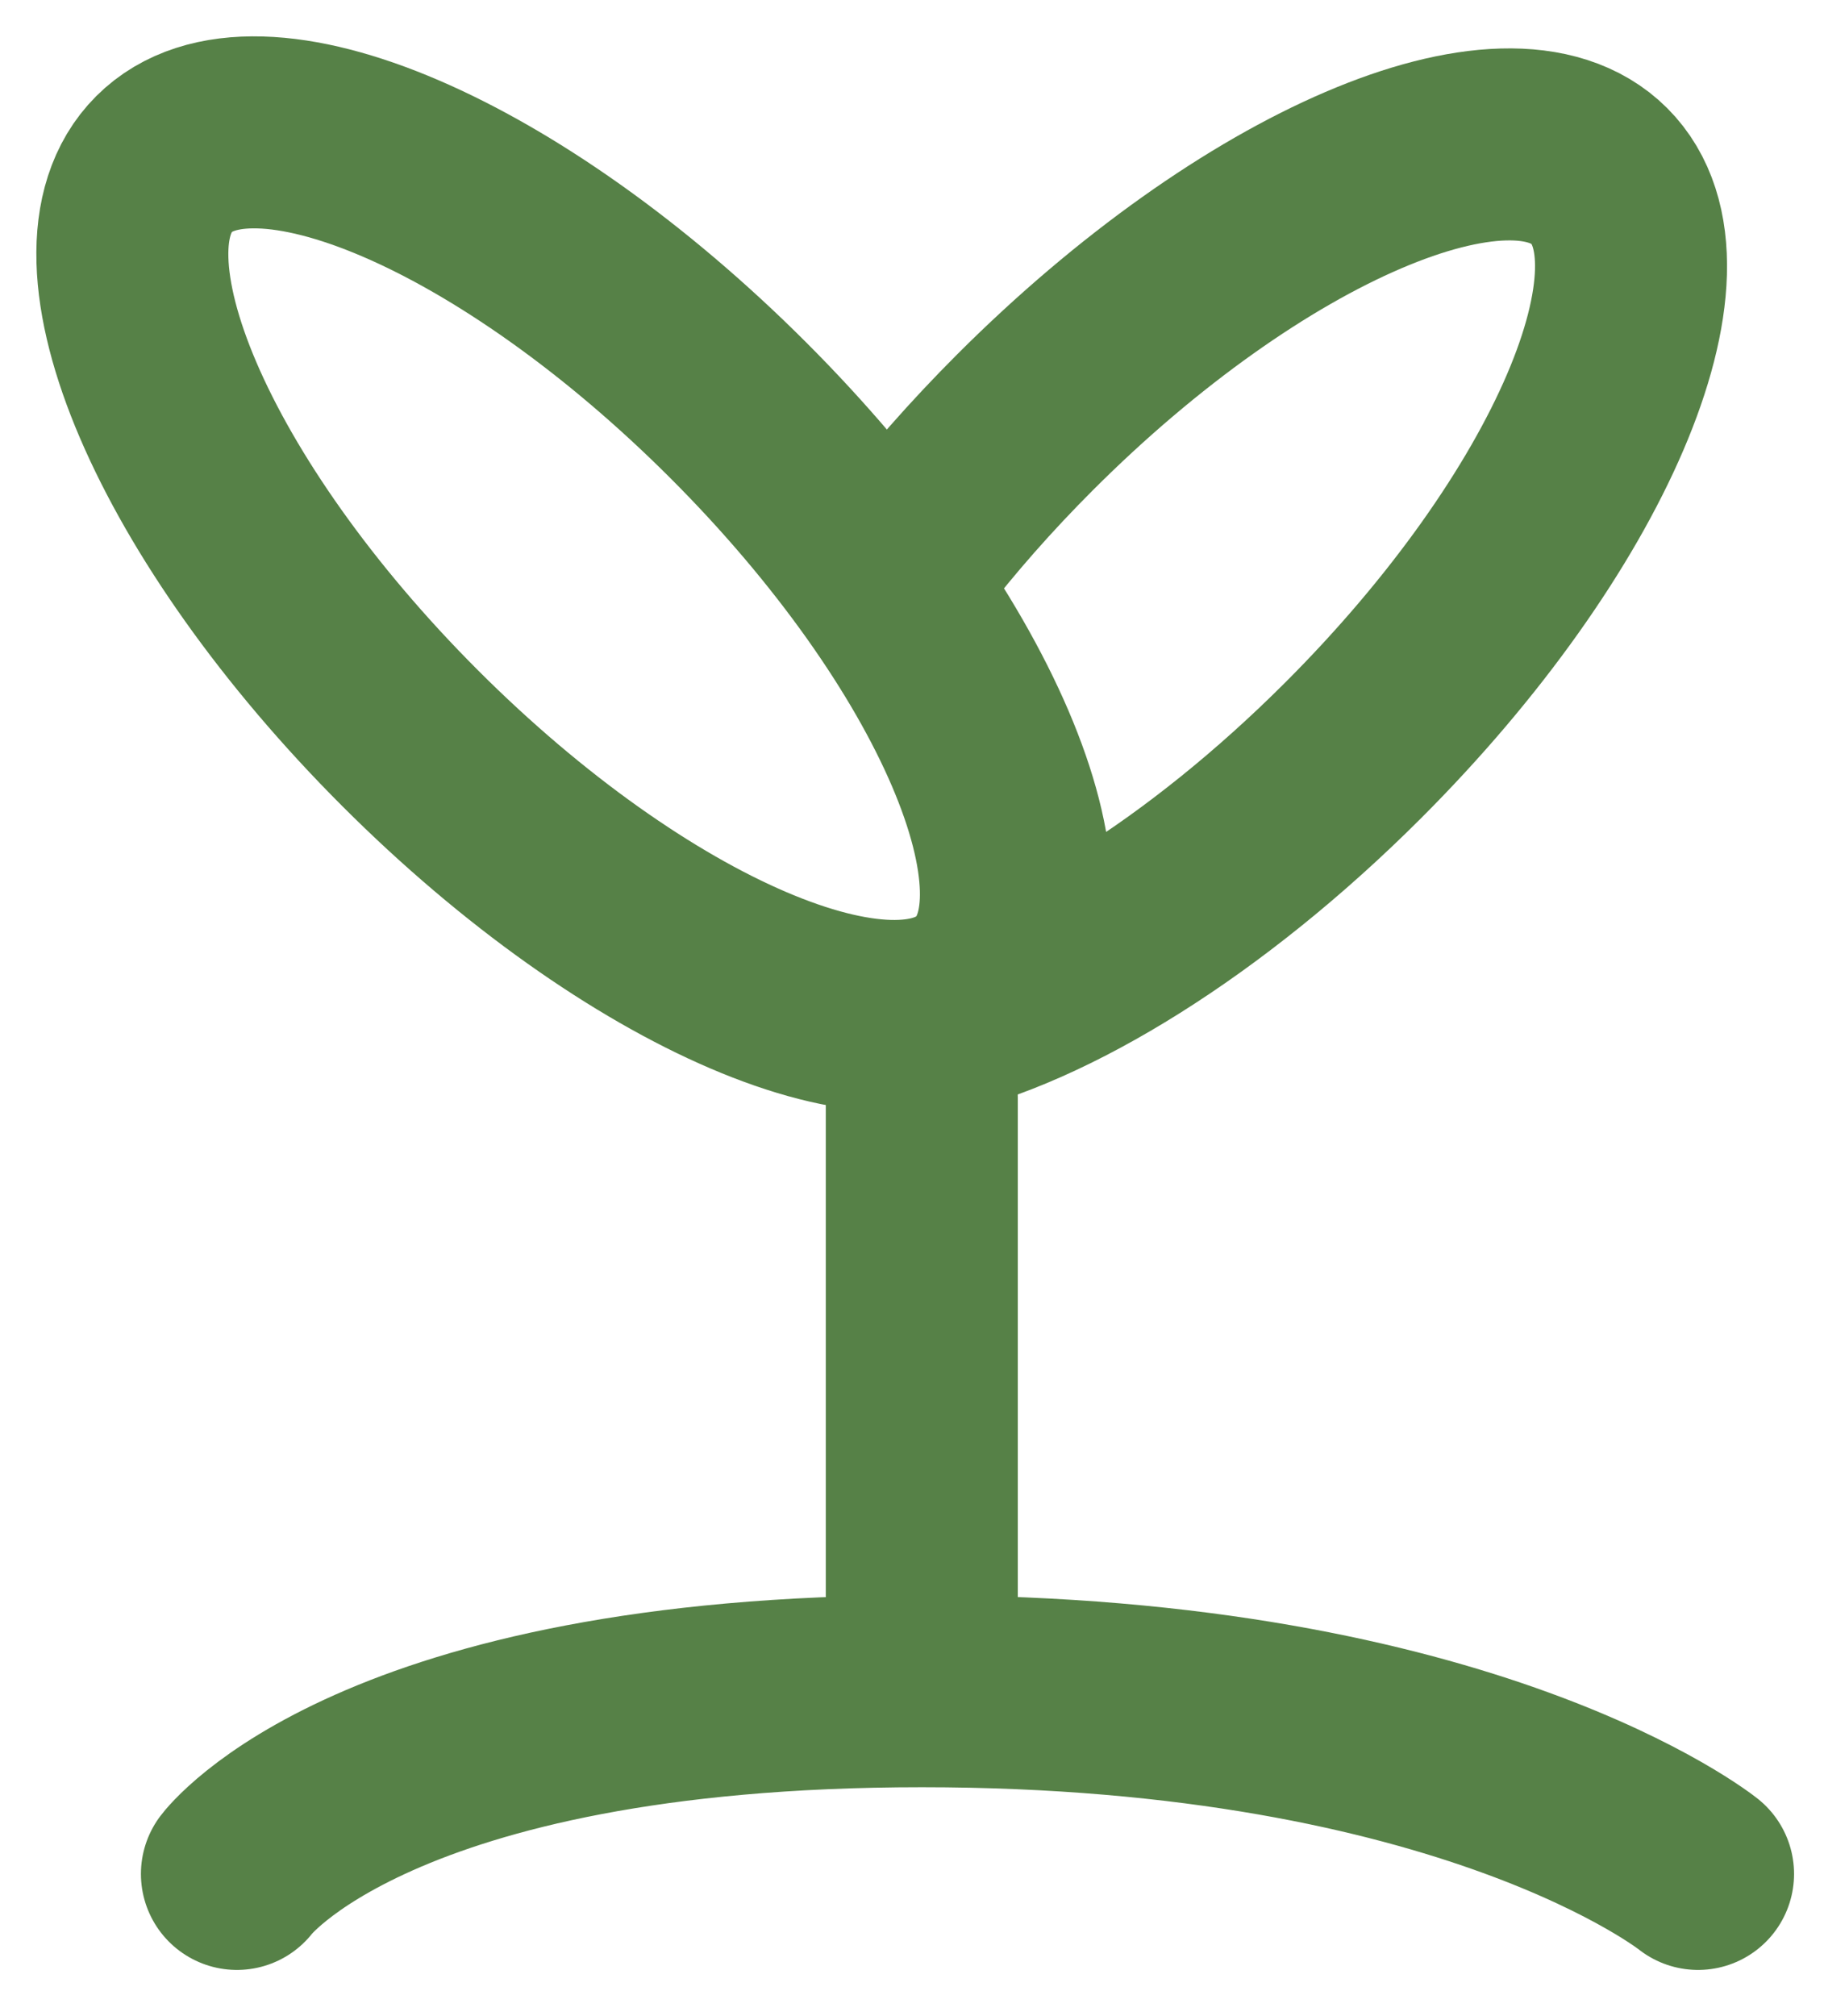 <svg width="19" height="21" viewBox="0 0 19 21" fill="none" xmlns="http://www.w3.org/2000/svg">
<path d="M9.602 17.141V11.433" stroke="#568147" stroke-width="2" stroke-linecap="round"/>
<path d="M2.468 19.519C2.468 19.519 3.894 17.616 9.602 17.616C15.31 17.616 17.688 19.519 17.688 19.519" stroke="#568147" stroke-width="2" stroke-linecap="round"/>
<path d="M1.709 1.709C2.652 0.765 5.33 1.913 7.689 4.272C10.049 6.631 11.196 9.309 10.252 10.252C9.309 11.196 6.631 10.049 4.272 7.689C1.913 5.33 0.765 2.652 1.709 1.709Z" stroke="#568147" stroke-width="2"/>
<path d="M9.647 10.64C10.887 10.375 12.559 9.352 14.096 7.815C16.456 5.456 17.603 2.778 16.66 1.834C15.716 0.891 13.038 2.038 10.679 4.397C10.218 4.858 9.803 5.331 9.442 5.801" stroke="#568147" stroke-width="2" stroke-linecap="round"/>
</svg>
